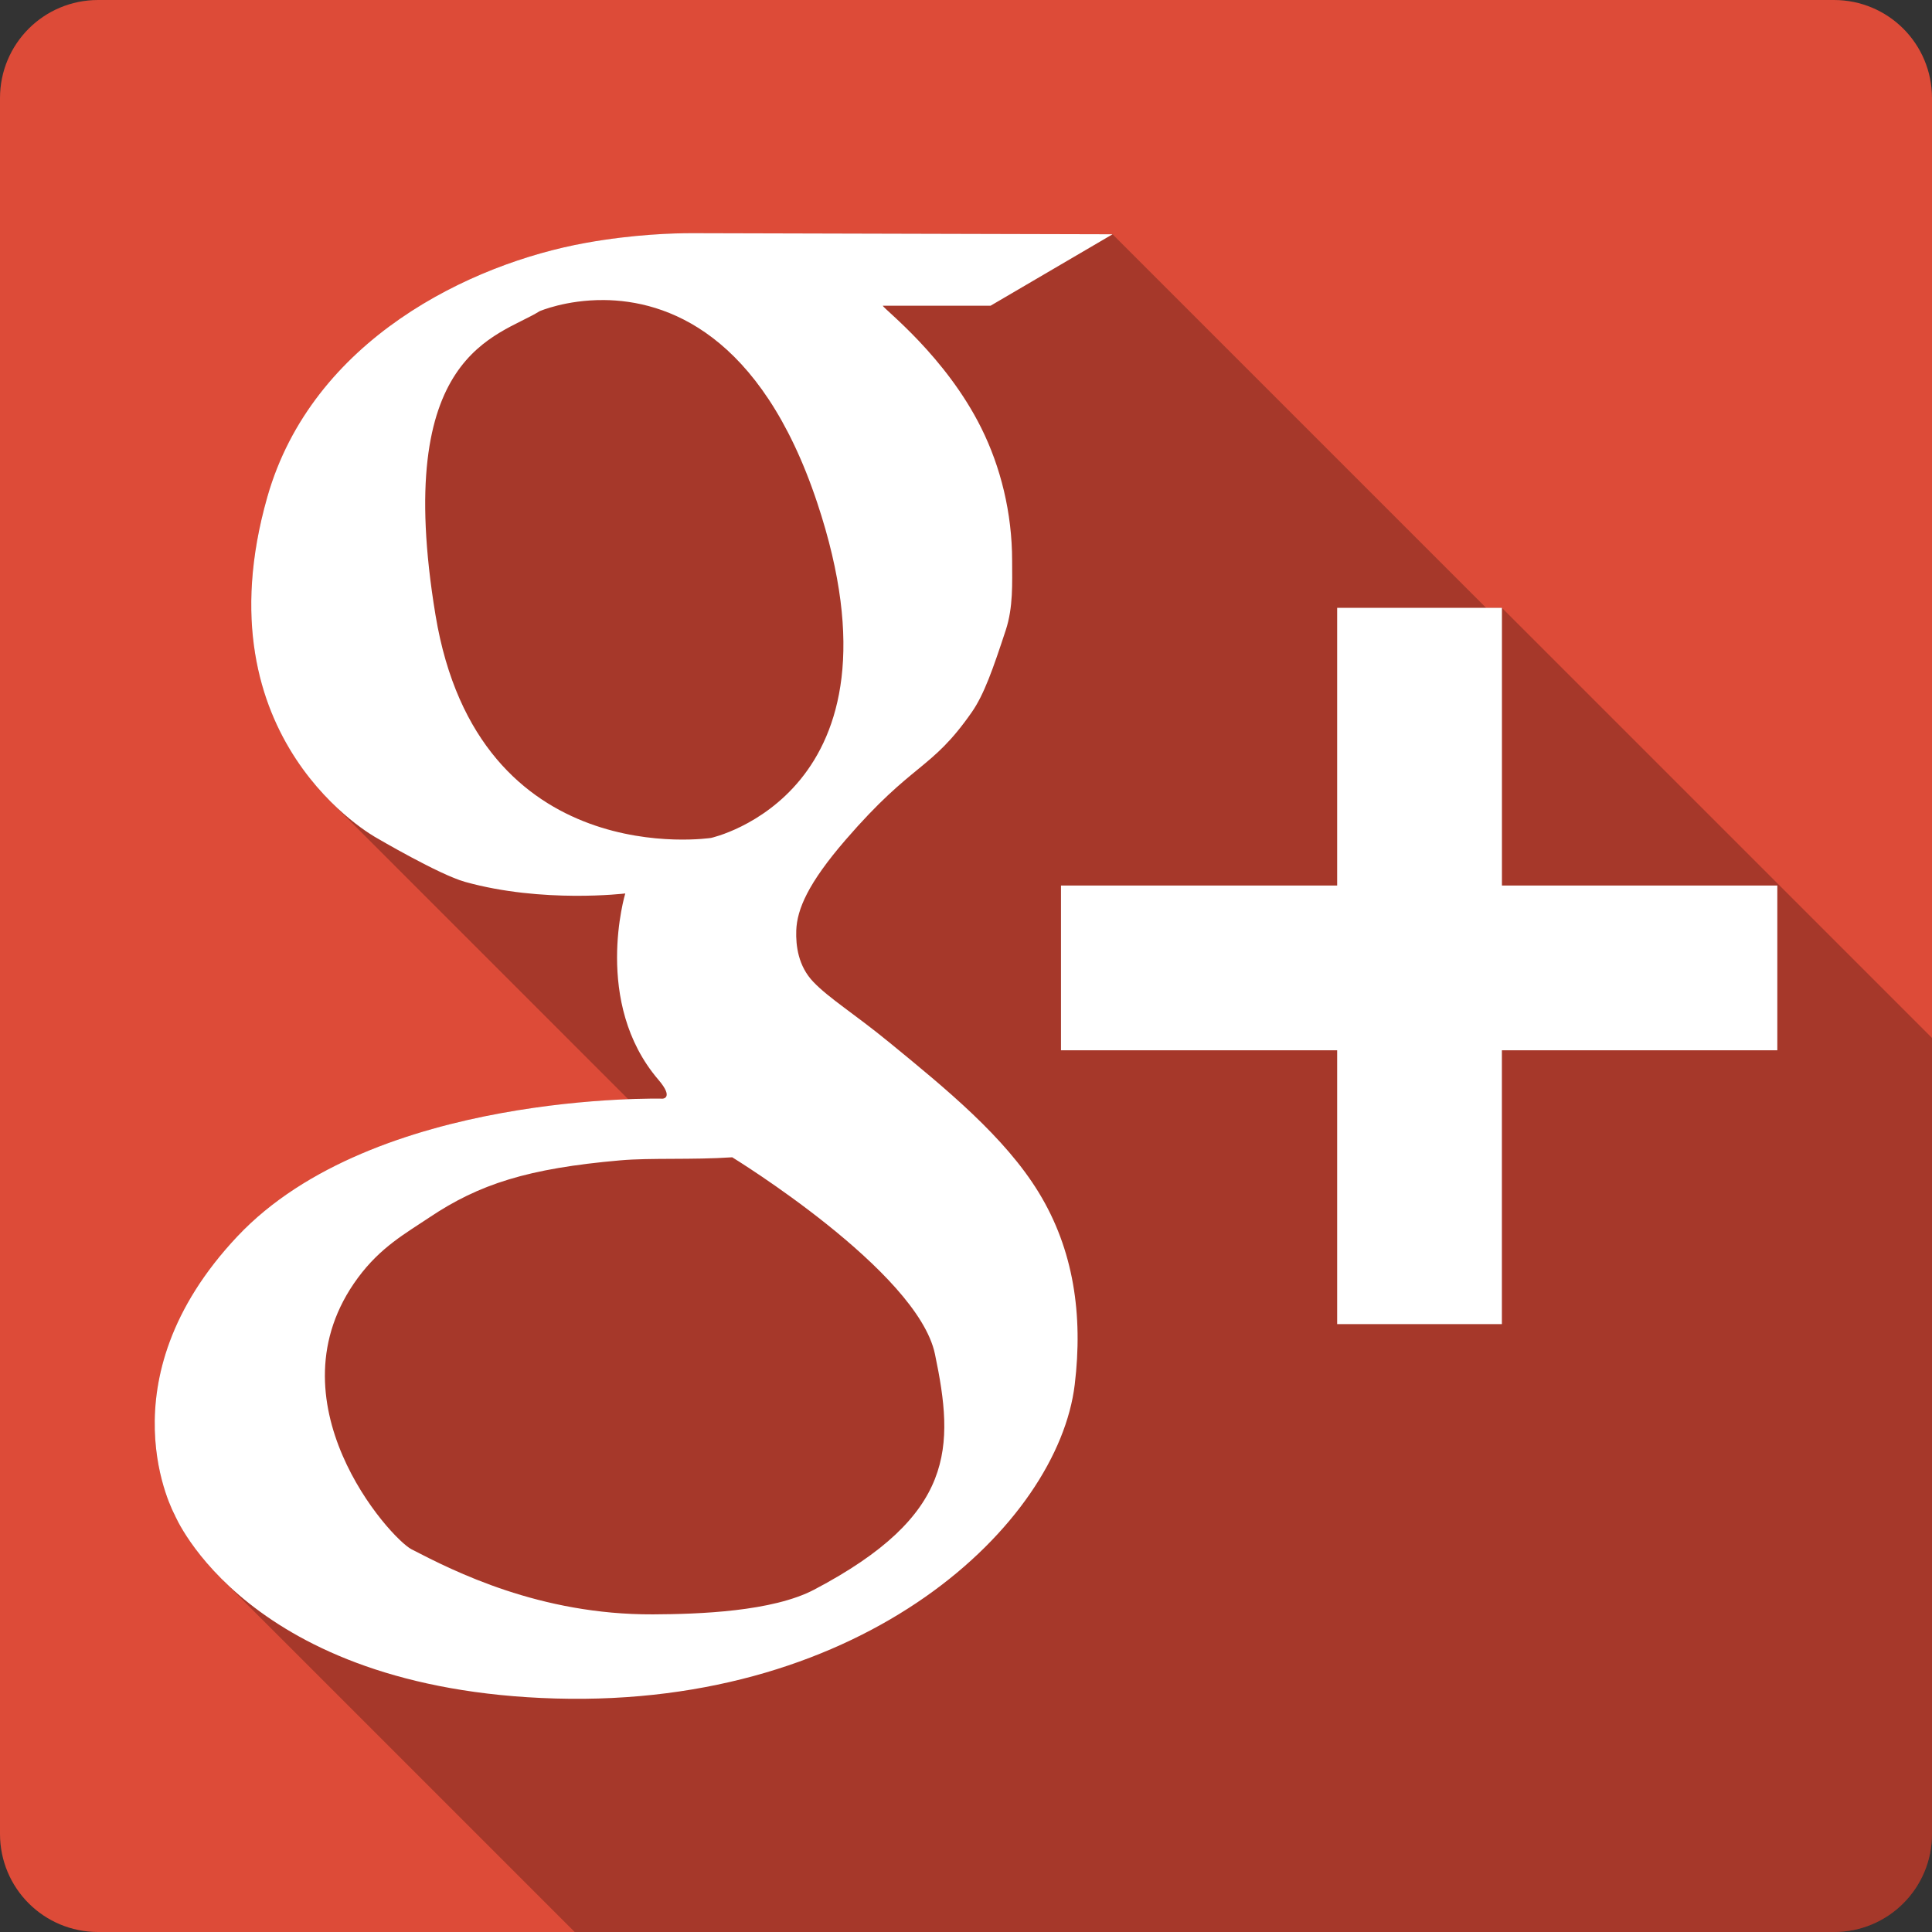 <?xml version="1.0" encoding="UTF-8" standalone="no"?>
<!-- Created with Inkscape (http://www.inkscape.org/) -->

<svg
   xmlns:dc="http://purl.org/dc/elements/1.1/"
   xmlns:cc="http://creativecommons.org/ns#"
   xmlns:rdf="http://www.w3.org/1999/02/22-rdf-syntax-ns#"
   xmlns:svg="http://www.w3.org/2000/svg"
   xmlns="http://www.w3.org/2000/svg"
   xmlns:sodipodi="http://sodipodi.sourceforge.net/DTD/sodipodi-0.dtd"
   xmlns:inkscape="http://www.inkscape.org/namespaces/inkscape"
   id="svg2"
   height="100%"
   width="100%"
   version="1.1"
   viewBox="0 0 512 512"
   inkscape:version="0.91 r13725"
   sodipodi:docname="googleplus.svg">
  <rect x="0" y="0" width="512" height="512" fill="#333333" stroke="none"/>
  <defs
     id="defs78" />
  <sodipodi:namedview
     pagecolor="#ffffff"
     bordercolor="#666666"
     borderopacity="1"
     objecttolerance="10"
     gridtolerance="10"
     guidetolerance="10"
     inkscape:pageopacity="0"
     inkscape:pageshadow="2"
     inkscape:window-width="640"
     inkscape:window-height="480"
     id="namedview76"
     showgrid="false"
     inkscape:zoom="0.5546875"
     inkscape:cx="36.056338"
     inkscape:cy="240.67606"
     inkscape:current-layer="svg2" />
  <path
     inkscape:connector-curvature="0"
     style="fill:#dd4b38"
     id="rect2986"
     d="M 26,0 C 11.603,0 0,11.603 0,26 l 0,460 c 0,14.397 11.603,26 26,26 l 460,0 c 14.397,0 26,-11.603 26,-26 L 512,26 C 512,11.603 500.4,0 486,0 L 26,0 Z" />
  <path
     inkscape:connector-curvature="0"
     style="opacity:0.25"
     id="path3133"
     d="m 183.38,61.795 c -4.59,-0.001 -15.38,0.254 -28.24,2.59 -30.4,5.498 -72.424,25.564 -84.308,67.365 -12.078,42.45 4.203,68.09 16.803,80.69 l 78.865,78.87 c -21.26,0.82 -74.954,5.94 -103.6,36.35 -36.222,38.45 -16.588,73.83 -16.588,73.83 0,0 3.146,7.67 12.397,16.92 L 152.3,512 486,512 c 14.4,0 26,-11.6 26,-26 l 0,-210.93 -113.98,-113.98 -4.18,0 -99,-99.004 -109.08,-0.285 -2.37,0 -0.01,-0.006 z" />
  <path
     inkscape:connector-curvature="0"
     style="fill:#ffffff"
     id="path66"
     d="m 183.38,61.795 c -4.596,-0.001 -15.379,0.254 -28.241,2.589 -30.396,5.498 -72.425,25.565 -84.309,67.362 -18.391,64.643 28.968,90.303 28.968,90.303 0,0 16.577,9.74 23.421,11.652 20.585,5.746 42.482,3.075 42.482,3.075 0,0 -8.726,28.936 8.779,49.366 4.179,4.876 1.133,5.017 1.133,5.017 0,0 -76.489,-1.956 -112.71,36.497 -36.222,38.452 -16.589,73.835 -16.589,73.835 0,0 18.988,46.292 100.9,48.632 82.276,2.347 133.16,-46.398 137.6,-83.183 2.236,-18.489 -0.284,-35.789 -9.548,-50.932 -9.008,-14.733 -24.497,-27.408 -39.609,-39.771 -9.39,-7.683 -15.939,-11.644 -20.149,-16.062 -3.976,-4.173 -4.632,-9.561 -4.491,-13.594 0.207,-5.632 3.15,-12.512 13.024,-23.951 18.018,-20.87 22.614,-18.281 33.5,-33.907 3.261,-4.683 5.632,-11.508 8.982,-21.686 2.02,-6.132 1.7,-12.499 1.7,-18.409 0,-12.777 -3.067,-24.935 -8.173,-35.202 -9.486,-19.073 -25.783,-31.472 -26.101,-32.406 l 28.56,0 32.327,-18.935 -109.08,-0.284 -2.387,0 m -23.41,17.714 c 16.637,0.124 41.624,8.758 56.602,53.689 25.701,77.098 -28.119,88.853 -28.119,88.853 0,0 -61.69,9.499 -73.032,-59.069 -11.548,-69.849 16.587,-73.616 27.593,-80.516 0,0 6.971,-3.021 16.947,-2.953 m 194.41,81.564 0,73.594 -73.188,0 0,43.655 73.188,0 0,72.579 43.655,0 0,-72.579 72.994,0 0,-43.655 -72.981,0 0,-73.594 -43.655,0 m -160.33,145.61 c 0,0 49.111,30.088 53.729,52.149 5.173,24.715 5.488,42.713 -32.003,62.429 -11.068,5.821 -30.491,6.499 -42.724,6.555 -30.062,0.124 -52.742,-11.435 -63.97,-17.236 -5.832,-3.017 -38.225,-39.396 -14.241,-71.932 6.033,-8.185 12.683,-11.811 18.894,-15.981 13.219,-8.875 26.191,-13.037 50.661,-15.172 8.137,-0.711 19.01,-0.091 29.656,-0.809" />
</svg>
